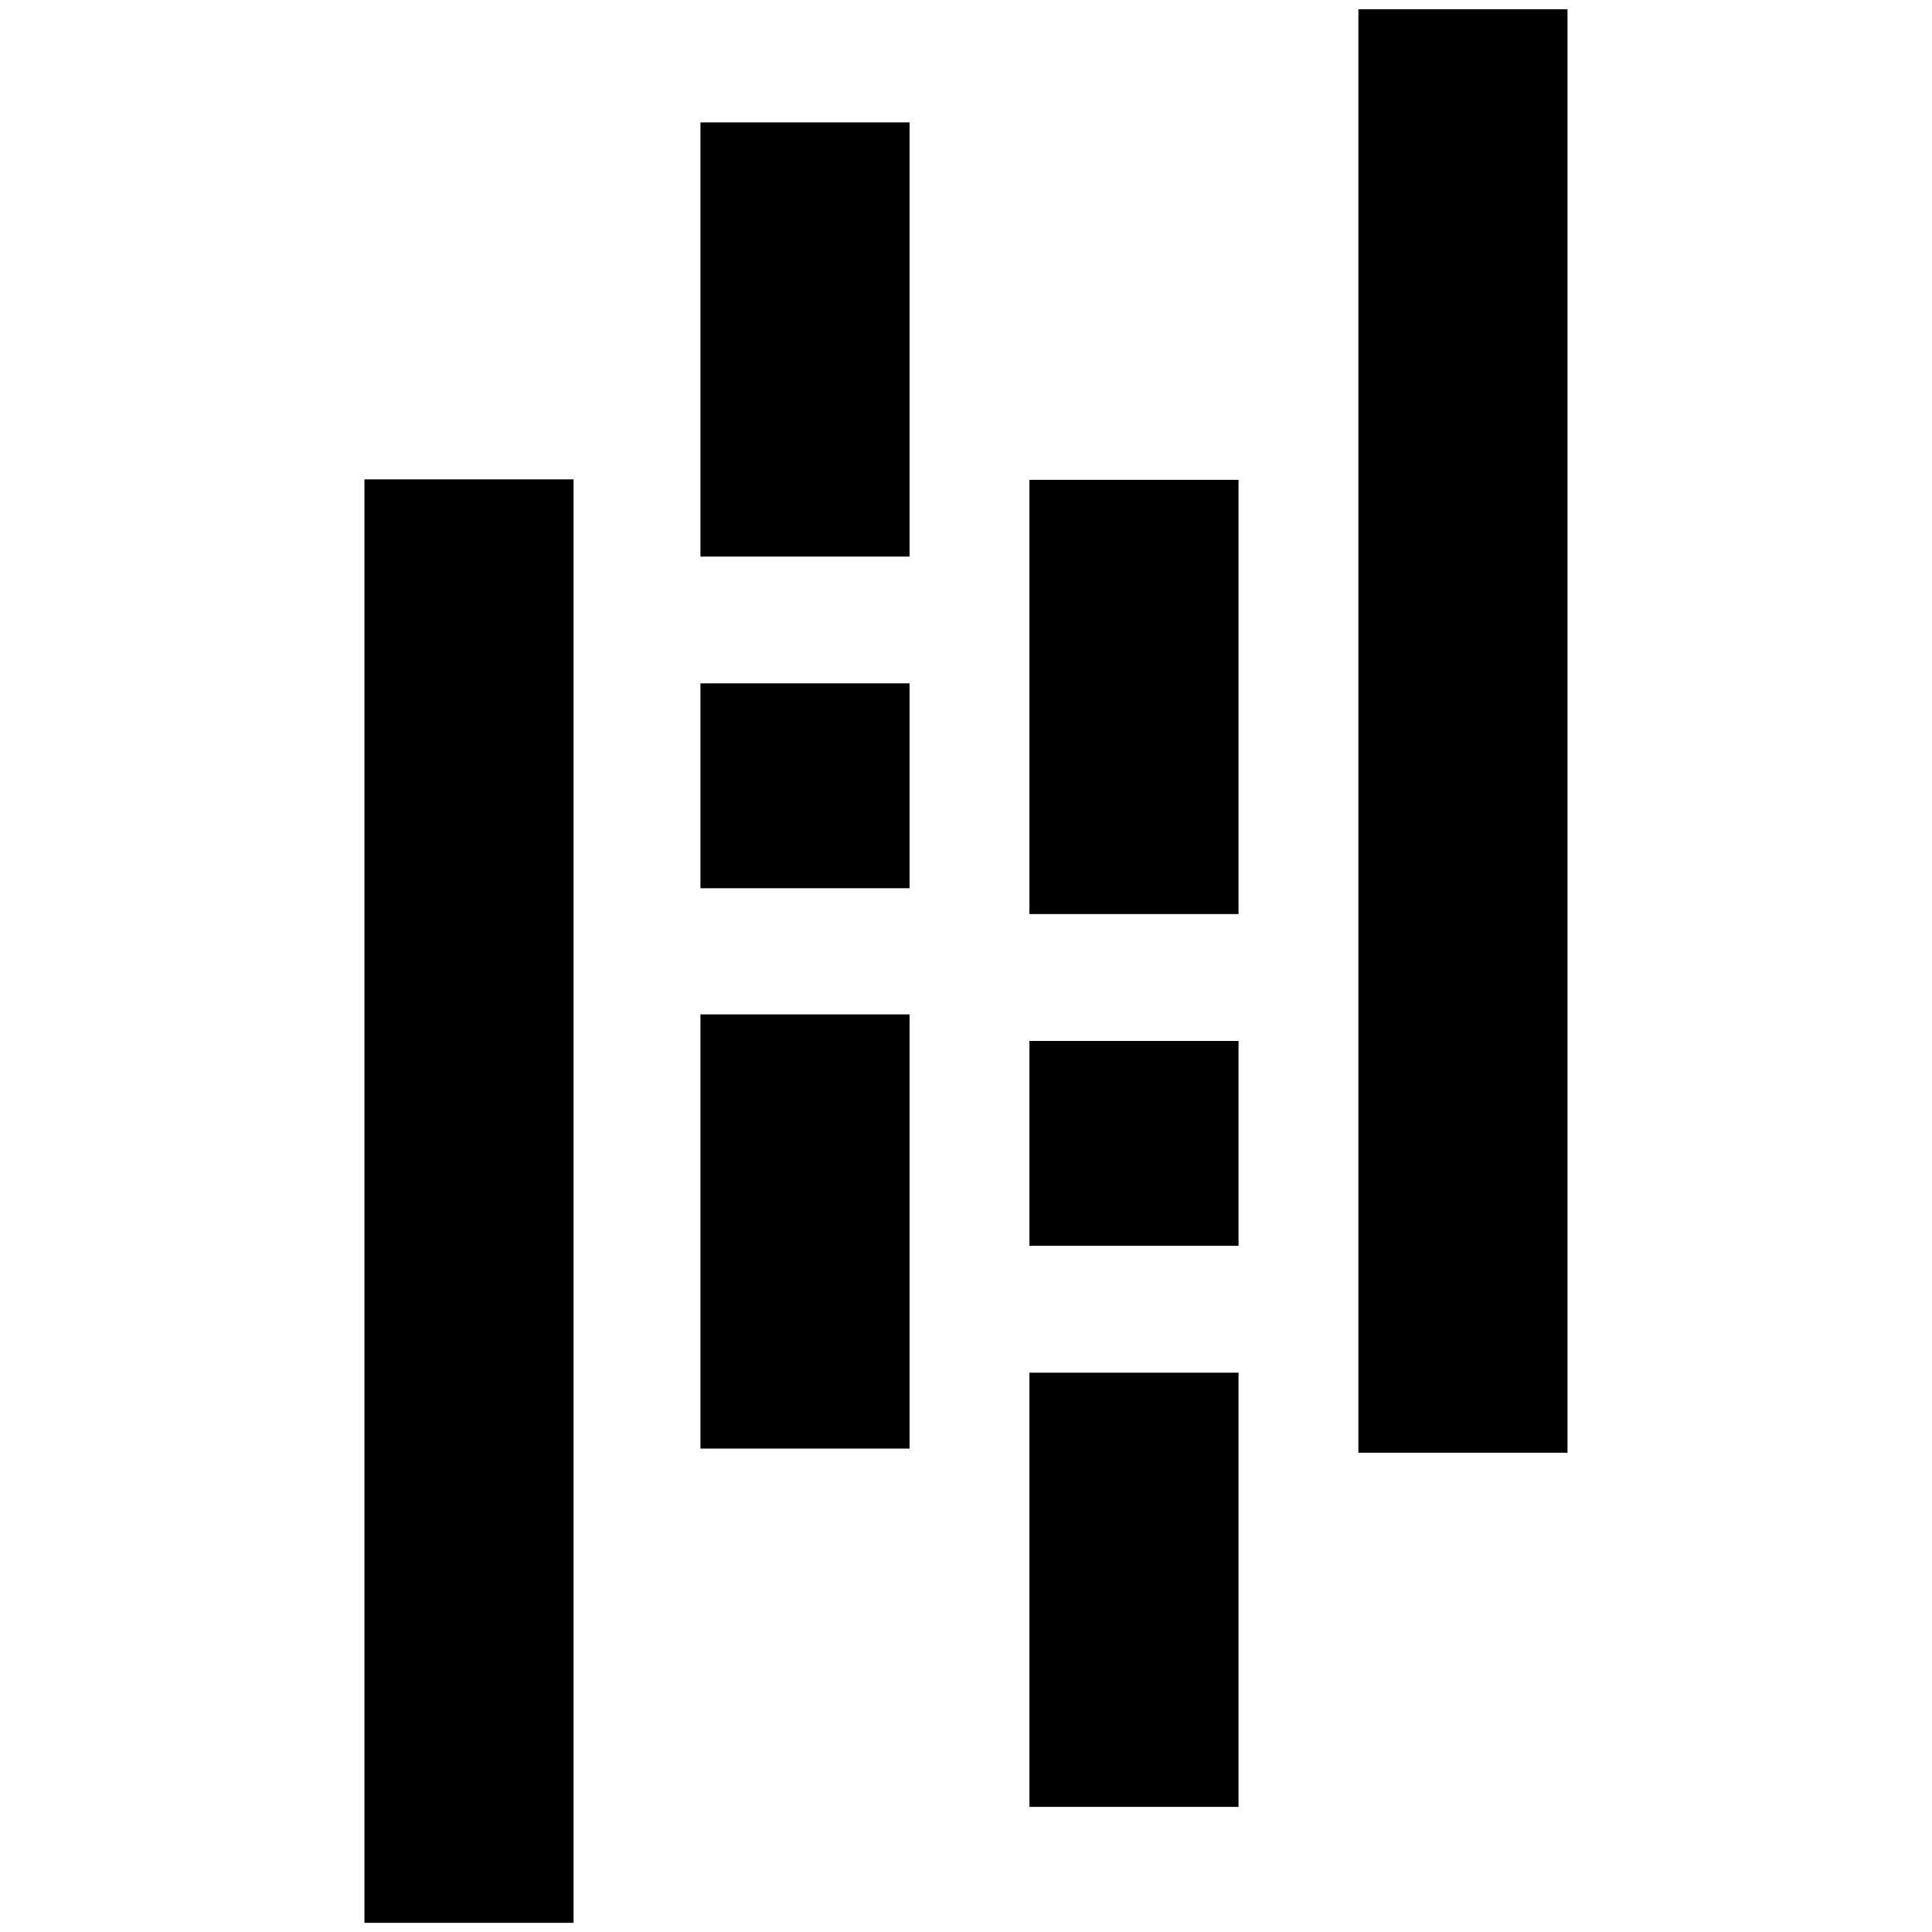 <?xml version="1.0" encoding="UTF-8" standalone="no"?>
<svg
   id="Layer_1"
   data-name="Layer 1"
   viewBox="0 0 32.677 32.677"
   version="1.1"
   sodipodi:docname="Pandas_mark.svg"
   inkscape:version="1.1 (c68e22c387, 2021-05-23)"
   width="32.677"
   height="32.677"
   xmlns:inkscape="http://www.inkscape.org/namespaces/inkscape"
   xmlns:sodipodi="http://sodipodi.sourceforge.net/DTD/sodipodi-0.dtd"
   xmlns="http://www.w3.org/2000/svg"
   xmlns:svg="http://www.w3.org/2000/svg"
   xmlns:rdf="http://www.w3.org/1999/02/22-rdf-syntax-ns#"
   xmlns:cc="http://creativecommons.org/ns#"
   xmlns:dc="http://purl.org/dc/elements/1.1/">
  <sodipodi:namedview
     pagecolor="#ffffff"
     bordercolor="#666666"
     borderopacity="1"
     objecttolerance="10"
     gridtolerance="10"
     guidetolerance="10"
     inkscape:pageopacity="0"
     inkscape:pageshadow="2"
     inkscape:window-width="1920"
     inkscape:window-height="991"
     id="namedview25"
     showgrid="false"
     inkscape:zoom="13.465036"
     inkscape:cx="22.614124"
     inkscape:cy="15.336015"
     inkscape:window-x="-9"
     inkscape:window-y="-9"
     inkscape:window-maximized="1"
     inkscape:current-layer="Layer_1"
     inkscape:pagecheckerboard="0"
     fit-margin-top="0"
     fit-margin-left="0"
     fit-margin-right="0"
     fit-margin-bottom="0" />
  <defs
     id="defs4">
    <style
       id="style2">.cls-1{fill:#130754;}.cls-2{fill:#48e5ac;}.cls-3{fill:#e70488;}</style>
  </defs>
  <title
     id="title6">Artboard 61</title>
  <g
     id="g1726"
     transform="translate(6.238,-0.965)">
    <rect
       style="fill:none;stroke-width:37.795"
       id="rect1263"
       width="32.677"
       height="32.677"
       x="-6.238"
       y="0.965"
       rx="0"
       ry="0"
       inkscape:label="rect1263" />
    <g
       id="g1696"
       transform="translate(0.037,0.037)">
      <rect
         class="cls-1"
         x="5.572"
         y="2.998"
         width="3.537"
         height="7.344"
         id="rect8"
         style="fill:#000000;stroke-width:1" />
      <rect
         class="cls-1"
         x="5.572"
         y="18.085"
         width="3.537"
         height="7.344"
         id="rect10"
         style="fill:#000000;stroke-width:1" />
      <rect
         class="cls-2"
         x="5.572"
         y="12.486"
         width="3.537"
         height="3.465"
         id="rect12"
         style="fill:#000000;fill-opacity:1;stroke-width:1" />
      <rect
         class="cls-1"
         x="-0.111"
         y="9.036"
         width="3.537"
         height="24.414"
         id="rect14"
         style="fill:#000000;stroke-width:1" />
      <rect
         class="cls-1"
         x="11.136"
         y="24.145"
         width="3.537"
         height="7.344"
         id="rect16"
         style="fill:#000000;stroke-width:1" />
      <rect
         class="cls-1"
         x="11.136"
         y="9.044"
         width="3.537"
         height="7.344"
         id="rect18"
         style="fill:#000000;stroke-width:1" />
      <rect
         class="cls-3"
         x="11.136"
         y="18.534"
         width="3.537"
         height="3.465"
         id="rect20"
         style="fill:#000000;stroke-width:1" />
      <rect
         class="cls-1"
         x="16.7"
         y="1.085"
         width="3.537"
         height="24.414"
         id="rect22"
         style="fill:#000000;stroke-width:1" />
    </g>
  </g>
</svg>
